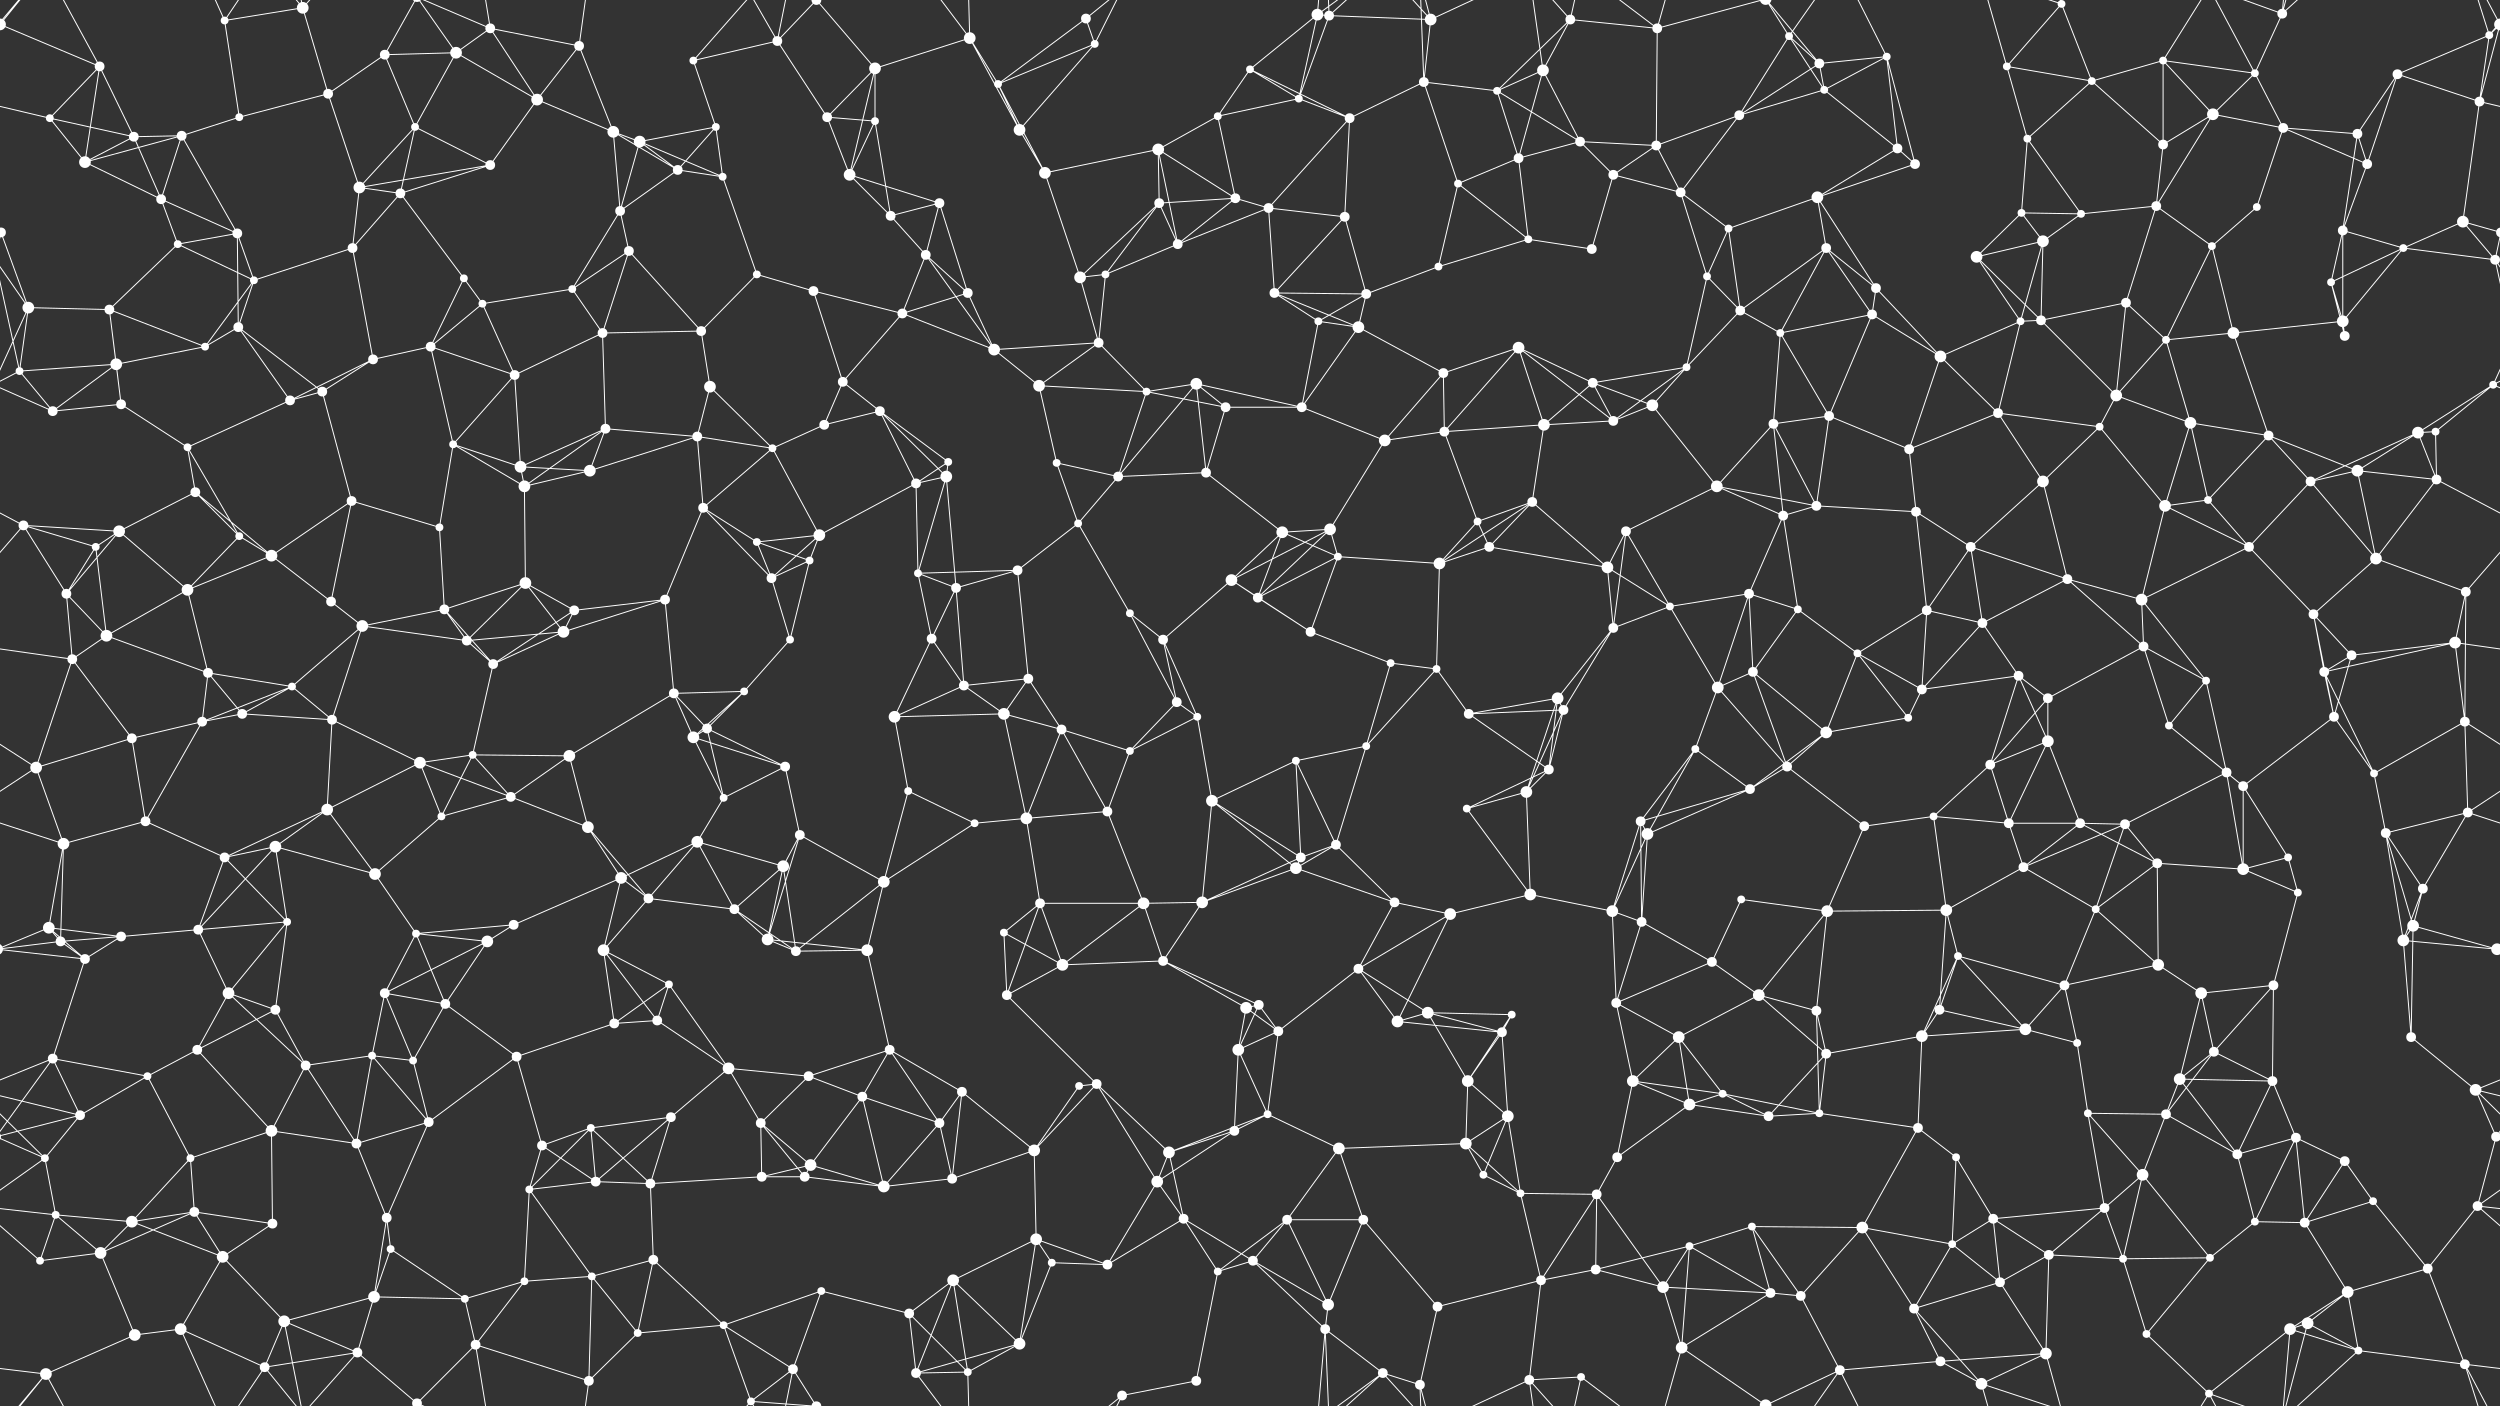 <svg xmlns="http://www.w3.org/2000/svg" width="2560" height="1440" fill="#fff"><rect width="100%" height="100%" fill="#333333" stroke="none"/><circle cx="0" cy="25" r="6"/><circle cx="2560" cy="25" r="6"/><circle cx="102" cy="68" r="5"/><circle cx="230" cy="21" r="4"/><circle cx="310" cy="8" r="6"/><circle cx="394" cy="56" r="5"/><circle cx="467" cy="54" r="6"/><circle cx="502" cy="29" r="5"/><circle cx="593" cy="47" r="5"/><circle cx="710" cy="62" r="4"/><circle cx="796" cy="42" r="5"/><circle cx="836" cy="0" r="5"/><circle cx="836" cy="1440" r="5"/><circle cx="896" cy="70" r="6"/><circle cx="993" cy="39" r="6"/><circle cx="1112" cy="19" r="5"/><circle cx="1121" cy="45" r="4"/><circle cx="1280" cy="71" r="4"/><circle cx="1349" cy="15" r="6"/><circle cx="1361" cy="16" r="5"/><circle cx="1465" cy="20" r="6"/><circle cx="1580" cy="72" r="6"/><circle cx="1608" cy="20" r="5"/><circle cx="1697" cy="29" r="5"/><circle cx="1832" cy="37" r="4"/><circle cx="1863" cy="65" r="5"/><circle cx="1932" cy="58" r="4"/><circle cx="2055" cy="68" r="4"/><circle cx="2111" cy="4" r="4"/><circle cx="2111" cy="1444" r="4"/><circle cx="2215" cy="62" r="4"/><circle cx="2309" cy="75" r="4"/><circle cx="2337" cy="14" r="5"/><circle cx="2455" cy="76" r="5"/><circle cx="2549" cy="36" r="4"/><circle cx="51" cy="121" r="4"/><circle cx="137" cy="140" r="5"/><circle cx="186" cy="139" r="5"/><circle cx="245" cy="120" r="4"/><circle cx="336" cy="96" r="5"/><circle cx="425" cy="130" r="4"/><circle cx="550" cy="102" r="6"/><circle cx="628" cy="135" r="6"/><circle cx="655" cy="145" r="6"/><circle cx="733" cy="130" r="4"/><circle cx="847" cy="120" r="5"/><circle cx="896" cy="124" r="4"/><circle cx="1022" cy="86" r="4"/><circle cx="1044" cy="133" r="6"/><circle cx="1186" cy="153" r="6"/><circle cx="1247" cy="119" r="4"/><circle cx="1330" cy="101" r="4"/><circle cx="1382" cy="121" r="5"/><circle cx="1458" cy="84" r="5"/><circle cx="1533" cy="93" r="4"/><circle cx="1618" cy="145" r="5"/><circle cx="1696" cy="149" r="5"/><circle cx="1781" cy="118" r="5"/><circle cx="1868" cy="92" r="4"/><circle cx="1943" cy="152" r="5"/><circle cx="2076" cy="142" r="4"/><circle cx="2142" cy="83" r="4"/><circle cx="2215" cy="148" r="5"/><circle cx="2266" cy="117" r="6"/><circle cx="2338" cy="131" r="5"/><circle cx="2414" cy="137" r="5"/><circle cx="2539" cy="104" r="5"/><circle cx="1" cy="238" r="5"/><circle cx="2561" cy="238" r="5"/><circle cx="87" cy="166" r="6"/><circle cx="165" cy="204" r="5"/><circle cx="243" cy="239" r="5"/><circle cx="368" cy="192" r="6"/><circle cx="410" cy="198" r="5"/><circle cx="502" cy="169" r="5"/><circle cx="635" cy="216" r="5"/><circle cx="694" cy="174" r="5"/><circle cx="740" cy="181" r="4"/><circle cx="870" cy="179" r="6"/><circle cx="912" cy="221" r="5"/><circle cx="962" cy="208" r="5"/><circle cx="1070" cy="177" r="6"/><circle cx="1187" cy="208" r="5"/><circle cx="1265" cy="203" r="5"/><circle cx="1299" cy="213" r="5"/><circle cx="1377" cy="222" r="5"/><circle cx="1493" cy="188" r="4"/><circle cx="1555" cy="162" r="5"/><circle cx="1652" cy="179" r="5"/><circle cx="1721" cy="197" r="5"/><circle cx="1770" cy="234" r="4"/><circle cx="1861" cy="202" r="6"/><circle cx="1961" cy="168" r="5"/><circle cx="2070" cy="218" r="4"/><circle cx="2131" cy="219" r="4"/><circle cx="2208" cy="211" r="5"/><circle cx="2311" cy="212" r="4"/><circle cx="2399" cy="236" r="5"/><circle cx="2424" cy="168" r="5"/><circle cx="2522" cy="227" r="6"/><circle cx="29" cy="315" r="6"/><circle cx="112" cy="317" r="5"/><circle cx="182" cy="250" r="4"/><circle cx="260" cy="287" r="4"/><circle cx="361" cy="254" r="5"/><circle cx="475" cy="285" r="4"/><circle cx="494" cy="311" r="4"/><circle cx="586" cy="296" r="4"/><circle cx="644" cy="257" r="5"/><circle cx="775" cy="281" r="4"/><circle cx="833" cy="298" r="5"/><circle cx="948" cy="261" r="5"/><circle cx="991" cy="300" r="5"/><circle cx="1106" cy="284" r="6"/><circle cx="1132" cy="281" r="4"/><circle cx="1206" cy="250" r="5"/><circle cx="1305" cy="300" r="5"/><circle cx="1399" cy="301" r="5"/><circle cx="1473" cy="273" r="4"/><circle cx="1565" cy="245" r="4"/><circle cx="1630" cy="255" r="5"/><circle cx="1748" cy="283" r="4"/><circle cx="1782" cy="318" r="5"/><circle cx="1870" cy="254" r="5"/><circle cx="1921" cy="295" r="5"/><circle cx="2024" cy="263" r="6"/><circle cx="2092" cy="247" r="6"/><circle cx="2177" cy="310" r="5"/><circle cx="2265" cy="252" r="4"/><circle cx="2387" cy="289" r="4"/><circle cx="2461" cy="254" r="4"/><circle cx="2555" cy="266" r="5"/><circle cx="-5" cy="266" r="5"/><circle cx="20" cy="380" r="4"/><circle cx="119" cy="373" r="6"/><circle cx="210" cy="355" r="4"/><circle cx="244" cy="335" r="5"/><circle cx="382" cy="368" r="5"/><circle cx="441" cy="355" r="5"/><circle cx="527" cy="384" r="5"/><circle cx="617" cy="341" r="5"/><circle cx="718" cy="339" r="5"/><circle cx="727" cy="396" r="6"/><circle cx="863" cy="391" r="5"/><circle cx="924" cy="321" r="5"/><circle cx="1018" cy="358" r="6"/><circle cx="1064" cy="395" r="6"/><circle cx="1125" cy="351" r="5"/><circle cx="1225" cy="393" r="6"/><circle cx="1350" cy="329" r="4"/><circle cx="1391" cy="335" r="6"/><circle cx="1478" cy="382" r="5"/><circle cx="1555" cy="356" r="6"/><circle cx="1631" cy="392" r="5"/><circle cx="1727" cy="376" r="4"/><circle cx="1823" cy="341" r="4"/><circle cx="1917" cy="322" r="5"/><circle cx="1987" cy="365" r="6"/><circle cx="2069" cy="329" r="4"/><circle cx="2090" cy="328" r="5"/><circle cx="2218" cy="348" r="4"/><circle cx="2287" cy="341" r="6"/><circle cx="2399" cy="329" r="6"/><circle cx="2401" cy="344" r="5"/><circle cx="2553" cy="394" r="4"/><circle cx="54" cy="421" r="5"/><circle cx="124" cy="414" r="5"/><circle cx="192" cy="458" r="4"/><circle cx="297" cy="410" r="5"/><circle cx="330" cy="401" r="5"/><circle cx="464" cy="455" r="4"/><circle cx="533" cy="478" r="6"/><circle cx="620" cy="439" r="5"/><circle cx="714" cy="447" r="5"/><circle cx="791" cy="459" r="4"/><circle cx="844" cy="435" r="5"/><circle cx="901" cy="421" r="5"/><circle cx="971" cy="473" r="4"/><circle cx="1082" cy="474" r="4"/><circle cx="1174" cy="401" r="4"/><circle cx="1255" cy="417" r="5"/><circle cx="1333" cy="417" r="5"/><circle cx="1418" cy="451" r="6"/><circle cx="1479" cy="442" r="5"/><circle cx="1581" cy="435" r="6"/><circle cx="1652" cy="431" r="5"/><circle cx="1692" cy="415" r="6"/><circle cx="1816" cy="434" r="5"/><circle cx="1873" cy="426" r="5"/><circle cx="1955" cy="460" r="5"/><circle cx="2046" cy="423" r="5"/><circle cx="2150" cy="437" r="4"/><circle cx="2167" cy="405" r="6"/><circle cx="2243" cy="433" r="6"/><circle cx="2323" cy="446" r="5"/><circle cx="2476" cy="443" r="6"/><circle cx="2494" cy="442" r="4"/><circle cx="24" cy="538" r="5"/><circle cx="122" cy="544" r="6"/><circle cx="200" cy="504" r="5"/><circle cx="245" cy="549" r="4"/><circle cx="360" cy="513" r="5"/><circle cx="450" cy="540" r="4"/><circle cx="537" cy="498" r="6"/><circle cx="604" cy="482" r="6"/><circle cx="720" cy="520" r="5"/><circle cx="775" cy="555" r="4"/><circle cx="839" cy="548" r="6"/><circle cx="938" cy="495" r="5"/><circle cx="969" cy="488" r="6"/><circle cx="1104" cy="536" r="4"/><circle cx="1145" cy="488" r="5"/><circle cx="1235" cy="484" r="5"/><circle cx="1313" cy="545" r="6"/><circle cx="1362" cy="542" r="6"/><circle cx="1513" cy="534" r="4"/><circle cx="1569" cy="514" r="5"/><circle cx="1665" cy="544" r="5"/><circle cx="1758" cy="498" r="6"/><circle cx="1826" cy="528" r="5"/><circle cx="1860" cy="518" r="5"/><circle cx="1962" cy="524" r="5"/><circle cx="2018" cy="560" r="5"/><circle cx="2092" cy="493" r="6"/><circle cx="2217" cy="518" r="6"/><circle cx="2261" cy="512" r="4"/><circle cx="2366" cy="493" r="5"/><circle cx="2414" cy="482" r="6"/><circle cx="2495" cy="491" r="5"/><circle cx="68" cy="608" r="5"/><circle cx="98" cy="560" r="4"/><circle cx="192" cy="604" r="6"/><circle cx="278" cy="569" r="6"/><circle cx="339" cy="616" r="5"/><circle cx="455" cy="624" r="5"/><circle cx="538" cy="597" r="6"/><circle cx="588" cy="625" r="5"/><circle cx="681" cy="614" r="5"/><circle cx="790" cy="592" r="5"/><circle cx="829" cy="574" r="4"/><circle cx="940" cy="587" r="4"/><circle cx="979" cy="602" r="5"/><circle cx="1042" cy="584" r="5"/><circle cx="1157" cy="628" r="4"/><circle cx="1261" cy="594" r="6"/><circle cx="1288" cy="612" r="5"/><circle cx="1370" cy="570" r="4"/><circle cx="1474" cy="577" r="6"/><circle cx="1525" cy="560" r="5"/><circle cx="1646" cy="581" r="6"/><circle cx="1710" cy="621" r="4"/><circle cx="1791" cy="608" r="5"/><circle cx="1841" cy="624" r="4"/><circle cx="1973" cy="625" r="5"/><circle cx="2030" cy="638" r="5"/><circle cx="2117" cy="593" r="5"/><circle cx="2193" cy="614" r="6"/><circle cx="2303" cy="560" r="5"/><circle cx="2369" cy="629" r="5"/><circle cx="2433" cy="572" r="6"/><circle cx="2525" cy="606" r="5"/><circle cx="74" cy="675" r="5"/><circle cx="109" cy="651" r="6"/><circle cx="213" cy="689" r="5"/><circle cx="299" cy="703" r="4"/><circle cx="371" cy="641" r="6"/><circle cx="478" cy="656" r="5"/><circle cx="505" cy="680" r="5"/><circle cx="577" cy="647" r="6"/><circle cx="690" cy="710" r="5"/><circle cx="762" cy="708" r="4"/><circle cx="809" cy="655" r="4"/><circle cx="954" cy="654" r="5"/><circle cx="987" cy="702" r="5"/><circle cx="1053" cy="695" r="5"/><circle cx="1191" cy="655" r="5"/><circle cx="1205" cy="719" r="5"/><circle cx="1342" cy="647" r="5"/><circle cx="1424" cy="679" r="4"/><circle cx="1471" cy="685" r="4"/><circle cx="1595" cy="715" r="6"/><circle cx="1652" cy="643" r="5"/><circle cx="1759" cy="704" r="6"/><circle cx="1795" cy="688" r="5"/><circle cx="1902" cy="669" r="4"/><circle cx="1968" cy="706" r="5"/><circle cx="2067" cy="692" r="5"/><circle cx="2097" cy="715" r="5"/><circle cx="2195" cy="662" r="5"/><circle cx="2259" cy="697" r="4"/><circle cx="2380" cy="688" r="5"/><circle cx="2408" cy="671" r="5"/><circle cx="2514" cy="658" r="6"/><circle cx="37" cy="786" r="6"/><circle cx="135" cy="756" r="5"/><circle cx="207" cy="739" r="5"/><circle cx="248" cy="731" r="5"/><circle cx="340" cy="737" r="5"/><circle cx="430" cy="781" r="6"/><circle cx="484" cy="773" r="4"/><circle cx="583" cy="774" r="6"/><circle cx="710" cy="755" r="6"/><circle cx="724" cy="746" r="5"/><circle cx="804" cy="785" r="5"/><circle cx="916" cy="734" r="6"/><circle cx="1028" cy="731" r="6"/><circle cx="1087" cy="747" r="5"/><circle cx="1157" cy="769" r="4"/><circle cx="1226" cy="734" r="4"/><circle cx="1327" cy="779" r="4"/><circle cx="1399" cy="764" r="4"/><circle cx="1504" cy="731" r="5"/><circle cx="1586" cy="788" r="5"/><circle cx="1601" cy="727" r="5"/><circle cx="1736" cy="767" r="4"/><circle cx="1830" cy="785" r="5"/><circle cx="1870" cy="750" r="6"/><circle cx="1954" cy="735" r="4"/><circle cx="2038" cy="783" r="5"/><circle cx="2097" cy="759" r="6"/><circle cx="2221" cy="743" r="4"/><circle cx="2280" cy="791" r="5"/><circle cx="2390" cy="734" r="5"/><circle cx="2431" cy="792" r="4"/><circle cx="2524" cy="739" r="5"/><circle cx="65" cy="864" r="6"/><circle cx="149" cy="841" r="5"/><circle cx="230" cy="878" r="5"/><circle cx="282" cy="867" r="6"/><circle cx="335" cy="829" r="6"/><circle cx="452" cy="836" r="4"/><circle cx="523" cy="816" r="5"/><circle cx="602" cy="847" r="6"/><circle cx="714" cy="862" r="6"/><circle cx="741" cy="817" r="4"/><circle cx="819" cy="855" r="5"/><circle cx="930" cy="810" r="4"/><circle cx="998" cy="843" r="4"/><circle cx="1051" cy="838" r="6"/><circle cx="1134" cy="831" r="5"/><circle cx="1241" cy="820" r="6"/><circle cx="1332" cy="878" r="5"/><circle cx="1368" cy="865" r="5"/><circle cx="1502" cy="828" r="4"/><circle cx="1563" cy="811" r="6"/><circle cx="1680" cy="841" r="5"/><circle cx="1687" cy="854" r="6"/><circle cx="1792" cy="808" r="5"/><circle cx="1909" cy="846" r="5"/><circle cx="1980" cy="836" r="4"/><circle cx="2057" cy="843" r="5"/><circle cx="2130" cy="843" r="5"/><circle cx="2176" cy="844" r="5"/><circle cx="2297" cy="805" r="5"/><circle cx="2343" cy="878" r="4"/><circle cx="2443" cy="853" r="5"/><circle cx="2527" cy="832" r="5"/><circle cx="50" cy="950" r="6"/><circle cx="124" cy="959" r="5"/><circle cx="203" cy="952" r="5"/><circle cx="294" cy="944" r="4"/><circle cx="384" cy="895" r="6"/><circle cx="426" cy="956" r="4"/><circle cx="526" cy="947" r="5"/><circle cx="636" cy="899" r="6"/><circle cx="664" cy="920" r="5"/><circle cx="752" cy="931" r="5"/><circle cx="802" cy="887" r="6"/><circle cx="905" cy="903" r="6"/><circle cx="1028" cy="955" r="4"/><circle cx="1065" cy="925" r="5"/><circle cx="1171" cy="925" r="6"/><circle cx="1231" cy="924" r="6"/><circle cx="1327" cy="889" r="6"/><circle cx="1428" cy="924" r="5"/><circle cx="1485" cy="936" r="6"/><circle cx="1567" cy="916" r="6"/><circle cx="1651" cy="933" r="6"/><circle cx="1681" cy="944" r="5"/><circle cx="1783" cy="921" r="4"/><circle cx="1871" cy="933" r="6"/><circle cx="1993" cy="932" r="6"/><circle cx="2072" cy="888" r="5"/><circle cx="2146" cy="931" r="4"/><circle cx="2209" cy="884" r="5"/><circle cx="2297" cy="890" r="6"/><circle cx="2353" cy="914" r="4"/><circle cx="2471" cy="948" r="6"/><circle cx="2481" cy="910" r="5"/><circle cx="62" cy="964" r="5"/><circle cx="87" cy="982" r="5"/><circle cx="234" cy="1017" r="6"/><circle cx="282" cy="1034" r="5"/><circle cx="394" cy="1017" r="5"/><circle cx="456" cy="1028" r="5"/><circle cx="499" cy="964" r="6"/><circle cx="618" cy="973" r="6"/><circle cx="685" cy="1008" r="4"/><circle cx="786" cy="962" r="6"/><circle cx="815" cy="974" r="5"/><circle cx="888" cy="973" r="6"/><circle cx="1031" cy="1019" r="5"/><circle cx="1088" cy="988" r="6"/><circle cx="1191" cy="984" r="5"/><circle cx="1276" cy="1032" r="6"/><circle cx="1289" cy="1029" r="5"/><circle cx="1391" cy="992" r="5"/><circle cx="1462" cy="1037" r="6"/><circle cx="1548" cy="1039" r="4"/><circle cx="1655" cy="1027" r="5"/><circle cx="1753" cy="985" r="5"/><circle cx="1801" cy="1019" r="6"/><circle cx="1860" cy="1035" r="5"/><circle cx="1986" cy="1034" r="5"/><circle cx="2005" cy="979" r="4"/><circle cx="2114" cy="1009" r="5"/><circle cx="2210" cy="988" r="6"/><circle cx="2254" cy="1017" r="6"/><circle cx="2328" cy="1009" r="5"/><circle cx="2461" cy="963" r="6"/><circle cx="2557" cy="972" r="6"/><circle cx="-3" cy="972" r="6"/><circle cx="54" cy="1084" r="5"/><circle cx="151" cy="1102" r="4"/><circle cx="202" cy="1075" r="5"/><circle cx="313" cy="1091" r="5"/><circle cx="381" cy="1081" r="4"/><circle cx="423" cy="1086" r="4"/><circle cx="529" cy="1082" r="5"/><circle cx="629" cy="1048" r="5"/><circle cx="673" cy="1045" r="5"/><circle cx="746" cy="1094" r="6"/><circle cx="828" cy="1102" r="5"/><circle cx="911" cy="1075" r="5"/><circle cx="985" cy="1118" r="5"/><circle cx="1105" cy="1112" r="4"/><circle cx="1123" cy="1110" r="5"/><circle cx="1268" cy="1075" r="6"/><circle cx="1309" cy="1056" r="5"/><circle cx="1431" cy="1046" r="6"/><circle cx="1503" cy="1107" r="6"/><circle cx="1538" cy="1057" r="5"/><circle cx="1672" cy="1107" r="6"/><circle cx="1719" cy="1062" r="6"/><circle cx="1764" cy="1120" r="4"/><circle cx="1870" cy="1079" r="5"/><circle cx="1968" cy="1061" r="6"/><circle cx="2074" cy="1054" r="6"/><circle cx="2127" cy="1068" r="4"/><circle cx="2232" cy="1105" r="6"/><circle cx="2267" cy="1077" r="5"/><circle cx="2327" cy="1107" r="5"/><circle cx="2469" cy="1062" r="5"/><circle cx="2535" cy="1116" r="6"/><circle cx="46" cy="1186" r="4"/><circle cx="82" cy="1142" r="5"/><circle cx="195" cy="1186" r="4"/><circle cx="278" cy="1158" r="6"/><circle cx="365" cy="1171" r="5"/><circle cx="439" cy="1149" r="5"/><circle cx="555" cy="1173" r="5"/><circle cx="605" cy="1155" r="4"/><circle cx="687" cy="1144" r="5"/><circle cx="779" cy="1150" r="5"/><circle cx="830" cy="1193" r="6"/><circle cx="883" cy="1123" r="5"/><circle cx="962" cy="1150" r="5"/><circle cx="1059" cy="1178" r="6"/><circle cx="1197" cy="1180" r="6"/><circle cx="1264" cy="1158" r="5"/><circle cx="1298" cy="1141" r="4"/><circle cx="1371" cy="1176" r="6"/><circle cx="1501" cy="1171" r="6"/><circle cx="1544" cy="1143" r="6"/><circle cx="1656" cy="1185" r="5"/><circle cx="1730" cy="1131" r="6"/><circle cx="1811" cy="1143" r="5"/><circle cx="1863" cy="1140" r="4"/><circle cx="1964" cy="1155" r="5"/><circle cx="2003" cy="1185" r="4"/><circle cx="2138" cy="1140" r="4"/><circle cx="2218" cy="1141" r="5"/><circle cx="2291" cy="1182" r="5"/><circle cx="2351" cy="1165" r="5"/><circle cx="2401" cy="1189" r="5"/><circle cx="2556" cy="1164" r="5"/><circle cx="-4" cy="1164" r="5"/><circle cx="57" cy="1244" r="4"/><circle cx="135" cy="1251" r="6"/><circle cx="199" cy="1241" r="5"/><circle cx="279" cy="1253" r="5"/><circle cx="396" cy="1247" r="5"/><circle cx="400" cy="1279" r="4"/><circle cx="542" cy="1218" r="4"/><circle cx="610" cy="1210" r="5"/><circle cx="666" cy="1212" r="5"/><circle cx="780" cy="1205" r="5"/><circle cx="824" cy="1205" r="5"/><circle cx="905" cy="1215" r="6"/><circle cx="975" cy="1207" r="5"/><circle cx="1061" cy="1269" r="6"/><circle cx="1185" cy="1210" r="6"/><circle cx="1212" cy="1248" r="5"/><circle cx="1318" cy="1249" r="5"/><circle cx="1396" cy="1249" r="5"/><circle cx="1519" cy="1203" r="4"/><circle cx="1557" cy="1222" r="4"/><circle cx="1635" cy="1223" r="5"/><circle cx="1730" cy="1276" r="4"/><circle cx="1794" cy="1256" r="4"/><circle cx="1907" cy="1257" r="6"/><circle cx="1999" cy="1274" r="4"/><circle cx="2041" cy="1248" r="5"/><circle cx="2155" cy="1237" r="5"/><circle cx="2194" cy="1203" r="6"/><circle cx="2309" cy="1251" r="4"/><circle cx="2360" cy="1252" r="5"/><circle cx="2430" cy="1230" r="4"/><circle cx="2537" cy="1235" r="5"/><circle cx="41" cy="1291" r="4"/><circle cx="103" cy="1283" r="6"/><circle cx="228" cy="1287" r="6"/><circle cx="291" cy="1353" r="6"/><circle cx="383" cy="1328" r="6"/><circle cx="476" cy="1330" r="4"/><circle cx="537" cy="1312" r="4"/><circle cx="606" cy="1307" r="4"/><circle cx="669" cy="1290" r="5"/><circle cx="741" cy="1357" r="4"/><circle cx="841" cy="1322" r="4"/><circle cx="931" cy="1345" r="5"/><circle cx="976" cy="1311" r="6"/><circle cx="1077" cy="1293" r="4"/><circle cx="1134" cy="1295" r="5"/><circle cx="1247" cy="1302" r="4"/><circle cx="1283" cy="1291" r="5"/><circle cx="1360" cy="1336" r="6"/><circle cx="1472" cy="1338" r="5"/><circle cx="1578" cy="1311" r="5"/><circle cx="1634" cy="1300" r="5"/><circle cx="1703" cy="1318" r="6"/><circle cx="1813" cy="1324" r="5"/><circle cx="1844" cy="1327" r="5"/><circle cx="1960" cy="1340" r="5"/><circle cx="2048" cy="1313" r="5"/><circle cx="2098" cy="1285" r="5"/><circle cx="2174" cy="1289" r="4"/><circle cx="2263" cy="1288" r="4"/><circle cx="2363" cy="1355" r="6"/><circle cx="2404" cy="1323" r="6"/><circle cx="2486" cy="1299" r="5"/><circle cx="47" cy="1407" r="6"/><circle cx="138" cy="1367" r="6"/><circle cx="185" cy="1361" r="6"/><circle cx="271" cy="1400" r="5"/><circle cx="366" cy="1385" r="5"/><circle cx="427" cy="1437" r="5"/><circle cx="427" cy="-3" r="5"/><circle cx="487" cy="1377" r="5"/><circle cx="603" cy="1414" r="5"/><circle cx="653" cy="1365" r="4"/><circle cx="769" cy="1435" r="4"/><circle cx="812" cy="1402" r="5"/><circle cx="938" cy="1406" r="5"/><circle cx="991" cy="1405" r="4"/><circle cx="1044" cy="1376" r="6"/><circle cx="1149" cy="1429" r="5"/><circle cx="1225" cy="1414" r="5"/><circle cx="1357" cy="1361" r="5"/><circle cx="1416" cy="1406" r="5"/><circle cx="1454" cy="1418" r="5"/><circle cx="1566" cy="1413" r="5"/><circle cx="1619" cy="1410" r="4"/><circle cx="1722" cy="1380" r="6"/><circle cx="1808" cy="1439" r="6"/><circle cx="1808" cy="-1" r="6"/><circle cx="1884" cy="1403" r="5"/><circle cx="1987" cy="1394" r="5"/><circle cx="2029" cy="1417" r="6"/><circle cx="2095" cy="1386" r="6"/><circle cx="2198" cy="1366" r="4"/><circle cx="2262" cy="1427" r="4"/><circle cx="2345" cy="1361" r="6"/><circle cx="2415" cy="1383" r="4"/><circle cx="2524" cy="1397" r="5"/><path stroke="#fff" d="M0 25L102 68M0 25L-11 36M0 25L-21 104M0 25L47 -33M0 25L-36 -43M2560 25L2549 36M2560 25L2539 104M2560 25L2524 -43M0 1465L47 1407M0 1465L-36 1397M2560 1465L2524 1397M102 68L51 121M102 68L137 140M102 68L87 166M102 68L47 -33M102 1508L47 1407M230 21L310 8M230 21L245 120M230 21L185 -79M230 21L271 -40M230 1461L185 1361M230 1461L271 1400M310 8L336 96M310 8L291 -87M310 8L271 -40M310 8L366 -55M310 1448L291 1353M310 1448L271 1400M310 1448L366 1385M394 56L467 54M394 56L336 96M394 56L425 130M394 56L427 -3M394 1496L427 1437M467 54L502 29M467 54L425 130M467 54L550 102M467 54L427 -3M467 1494L427 1437M502 29L593 47M502 29L550 102M502 29L427 -3M502 29L487 -63M502 1469L427 1437M502 1469L487 1377M593 47L550 102M593 47L628 135M593 47L603 -26M593 1487L603 1414M710 62L796 42M710 62L733 130M710 62L769 -5M710 1502L769 1435M796 42L836 0M796 42L847 120M796 42L769 -5M796 42L812 -38M796 1482L769 1435M796 1482L812 1402M836 0L896 70M836 0L769 -5M836 0L812 -38M836 1440L769 1435M836 1440L812 1402M896 70L993 39M896 70L847 120M896 70L896 124M896 70L870 179M993 39L1022 86M993 39L1044 133M993 39L938 -34M993 39L991 -35M993 1479L938 1406M993 1479L991 1405M1112 19L1121 45M1112 19L1022 86M1112 19L1149 -11M1112 1459L1149 1429M1121 45L1022 86M1121 45L1044 133M1121 45L1149 -11M1121 1485L1149 1429M1280 71L1349 15M1280 71L1247 119M1280 71L1330 101M1280 71L1382 121M1349 15L1361 16M1349 15L1330 101M1349 15L1357 -79M1349 15L1416 -34M1349 1455L1357 1361M1349 1455L1416 1406M1361 16L1465 20M1361 16L1330 101M1361 16L1357 -79M1361 16L1416 -34M1361 1456L1357 1361M1361 1456L1416 1406M1465 20L1458 84M1465 20L1416 -34M1465 20L1454 -22M1465 20L1566 -27M1465 1460L1416 1406M1465 1460L1454 1418M1465 1460L1566 1413M1580 72L1608 20M1580 72L1533 93M1580 72L1618 145M1580 72L1555 162M1580 72L1566 -27M1580 1512L1566 1413M1608 20L1697 29M1608 20L1533 93M1608 20L1566 -27M1608 20L1619 -30M1608 1460L1566 1413M1608 1460L1619 1410M1697 29L1696 149M1697 29L1619 -30M1697 29L1722 -60M1697 29L1808 -1M1697 1469L1619 1410M1697 1469L1722 1380M1697 1469L1808 1439M1832 37L1863 65M1832 37L1781 118M1832 37L1868 92M1832 37L1808 -1M1832 37L1884 -37M1832 1477L1808 1439M1832 1477L1884 1403M1863 65L1932 58M1863 65L1781 118M1863 65L1868 92M1863 65L1808 -1M1863 1505L1808 1439M1932 58L1868 92M1932 58L1943 152M1932 58L1961 168M1932 58L1884 -37M1932 1498L1884 1403M2055 68L2111 4M2055 68L2076 142M2055 68L2142 83M2055 68L2029 -23M2055 1508L2029 1417M2111 4L2142 83M2111 4L2029 -23M2111 4L2095 -54M2111 1444L2029 1417M2111 1444L2095 1386M2215 62L2309 75M2215 62L2142 83M2215 62L2215 148M2215 62L2266 117M2215 62L2262 -13M2215 1502L2262 1427M2309 75L2337 14M2309 75L2266 117M2309 75L2338 131M2309 75L2262 -13M2309 1515L2262 1427M2337 14L2363 -85M2337 14L2262 -13M2337 14L2345 -79M2337 14L2415 -57M2337 1454L2363 1355M2337 1454L2262 1427M2337 1454L2345 1361M2337 1454L2415 1383M2455 76L2549 36M2455 76L2414 137M2455 76L2539 104M2455 76L2424 168M2549 36L2539 104M2549 36L2607 -33M2549 36L2524 -43M-11 36L47 -33M-11 1476L47 1407M2549 1476L2607 1407M2549 1476L2524 1397M51 121L137 140M51 121L-21 104M51 121L87 166M2611 121L2539 104M137 140L186 139M137 140L87 166M137 140L165 204M186 139L245 120M186 139L87 166M186 139L165 204M186 139L243 239M245 120L336 96M336 96L368 192M425 130L368 192M425 130L410 198M425 130L502 169M550 102L628 135M550 102L502 169M628 135L655 145M628 135L635 216M628 135L694 174M655 145L733 130M655 145L635 216M655 145L694 174M655 145L740 181M733 130L694 174M733 130L740 181M847 120L896 124M847 120L870 179M896 124L870 179M896 124L912 221M1022 86L1044 133M1022 86L1070 177M1044 133L1070 177M1186 153L1247 119M1186 153L1070 177M1186 153L1187 208M1186 153L1265 203M1186 153L1206 250M1247 119L1330 101M1247 119L1265 203M1330 101L1382 121M1382 121L1458 84M1382 121L1299 213M1382 121L1377 222M1458 84L1533 93M1458 84L1493 188M1458 84L1454 -22M1458 1524L1454 1418M1533 93L1618 145M1533 93L1555 162M1618 145L1696 149M1618 145L1555 162M1618 145L1652 179M1696 149L1781 118M1696 149L1652 179M1696 149L1721 197M1781 118L1868 92M1781 118L1721 197M1868 92L1943 152M1943 152L1861 202M1943 152L1961 168M2076 142L2142 83M2076 142L2070 218M2076 142L2131 219M2142 83L2215 148M2215 148L2266 117M2215 148L2208 211M2266 117L2338 131M2266 117L2208 211M2338 131L2414 137M2338 131L2311 212M2338 131L2424 168M2414 137L2399 236M2414 137L2424 168M2539 104L2522 227M1 238L-38 227M1 238L29 315M1 238L-5 266M2561 238L2522 227M2561 238L2555 266M87 166L165 204M165 204L243 239M165 204L182 250M243 239L182 250M243 239L260 287M243 239L244 335M368 192L410 198M368 192L502 169M368 192L361 254M410 198L502 169M410 198L361 254M410 198L475 285M635 216L694 174M635 216L586 296M635 216L644 257M694 174L740 181M740 181L775 281M870 179L912 221M870 179L962 208M912 221L962 208M912 221L948 261M962 208L948 261M962 208L991 300M1070 177L1106 284M1187 208L1265 203M1187 208L1106 284M1187 208L1132 281M1187 208L1206 250M1265 203L1299 213M1265 203L1206 250M1299 213L1377 222M1299 213L1206 250M1299 213L1305 300M1377 222L1305 300M1377 222L1399 301M1493 188L1555 162M1493 188L1473 273M1493 188L1565 245M1555 162L1565 245M1652 179L1721 197M1652 179L1630 255M1721 197L1770 234M1721 197L1748 283M1770 234L1861 202M1770 234L1748 283M1770 234L1782 318M1861 202L1961 168M1861 202L1870 254M1861 202L1921 295M2070 218L2131 219M2070 218L2024 263M2070 218L2092 247M2131 219L2208 211M2131 219L2092 247M2208 211L2177 310M2208 211L2265 252M2311 212L2265 252M2399 236L2424 168M2399 236L2387 289M2399 236L2461 254M2399 236L2399 329M2522 227L2461 254M2522 227L2555 266M29 315L112 317M29 315L-5 266M29 315L20 380M29 315L-7 394M2589 315L2555 266M2589 315L2553 394M112 317L182 250M112 317L119 373M112 317L210 355M112 317L124 414M182 250L260 287M260 287L361 254M260 287L210 355M260 287L244 335M361 254L382 368M475 285L494 311M475 285L441 355M494 311L586 296M494 311L441 355M494 311L527 384M586 296L644 257M586 296L617 341M644 257L617 341M644 257L718 339M775 281L833 298M775 281L718 339M833 298L863 391M833 298L924 321M948 261L991 300M948 261L924 321M948 261L1018 358M991 300L924 321M991 300L1018 358M1106 284L1132 281M1106 284L1125 351M1132 281L1206 250M1132 281L1125 351M1305 300L1399 301M1305 300L1350 329M1305 300L1391 335M1399 301L1473 273M1399 301L1350 329M1399 301L1391 335M1473 273L1565 245M1565 245L1630 255M1748 283L1782 318M1748 283L1727 376M1782 318L1870 254M1782 318L1727 376M1782 318L1823 341M1870 254L1921 295M1870 254L1823 341M1870 254L1917 322M1921 295L1917 322M1921 295L1987 365M2024 263L2092 247M2024 263L2069 329M2024 263L2090 328M2092 247L2069 329M2092 247L2090 328M2177 310L2090 328M2177 310L2218 348M2177 310L2167 405M2265 252L2218 348M2265 252L2287 341M2387 289L2461 254M2387 289L2399 329M2387 289L2401 344M2461 254L2555 266M2461 254L2399 329M2555 266L2580 380M-5 266L20 380M20 380L119 373M20 380L-7 394M20 380L54 421M2580 380L2553 394M119 373L210 355M119 373L54 421M119 373L124 414M210 355L244 335M244 335L297 410M244 335L330 401M382 368L441 355M382 368L297 410M382 368L330 401M441 355L527 384M441 355L464 455M527 384L617 341M527 384L464 455M527 384L533 478M617 341L718 339M617 341L620 439M718 339L727 396M727 396L714 447M727 396L791 459M863 391L924 321M863 391L844 435M863 391L901 421M924 321L1018 358M1018 358L1064 395M1018 358L1125 351M1064 395L1125 351M1064 395L1082 474M1064 395L1174 401M1125 351L1174 401M1225 393L1174 401M1225 393L1255 417M1225 393L1333 417M1225 393L1145 488M1225 393L1235 484M1350 329L1391 335M1350 329L1333 417M1391 335L1478 382M1391 335L1333 417M1478 382L1555 356M1478 382L1418 451M1478 382L1479 442M1555 356L1631 392M1555 356L1479 442M1555 356L1581 435M1555 356L1652 431M1631 392L1727 376M1631 392L1581 435M1631 392L1652 431M1631 392L1692 415M1727 376L1652 431M1727 376L1692 415M1823 341L1917 322M1823 341L1816 434M1823 341L1873 426M1917 322L1987 365M1917 322L1873 426M1987 365L2069 329M1987 365L1955 460M1987 365L2046 423M2069 329L2090 328M2069 329L2046 423M2090 328L2167 405M2218 348L2287 341M2218 348L2167 405M2218 348L2243 433M2287 341L2399 329M2287 341L2323 446M2399 329L2401 344M2553 394L2614 421M2553 394L2476 443M2553 394L2494 442M-7 394L54 421M54 421L124 414M124 414L192 458M192 458L297 410M192 458L200 504M192 458L245 549M297 410L330 401M330 401L360 513M464 455L533 478M464 455L450 540M464 455L537 498M533 478L620 439M533 478L537 498M533 478L604 482M620 439L714 447M620 439L537 498M620 439L604 482M714 447L791 459M714 447L604 482M714 447L720 520M791 459L844 435M791 459L720 520M791 459L839 548M844 435L901 421M901 421L971 473M901 421L938 495M901 421L969 488M971 473L938 495M971 473L969 488M1082 474L1104 536M1082 474L1145 488M1174 401L1255 417M1174 401L1145 488M1255 417L1333 417M1255 417L1235 484M1333 417L1418 451M1418 451L1479 442M1418 451L1362 542M1479 442L1581 435M1479 442L1513 534M1581 435L1652 431M1581 435L1569 514M1652 431L1692 415M1692 415L1758 498M1816 434L1873 426M1816 434L1758 498M1816 434L1826 528M1816 434L1860 518M1873 426L1955 460M1873 426L1860 518M1955 460L2046 423M1955 460L1962 524M2046 423L2150 437M2046 423L2092 493M2150 437L2167 405M2150 437L2092 493M2150 437L2217 518M2167 405L2243 433M2243 433L2323 446M2243 433L2217 518M2243 433L2261 512M2323 446L2261 512M2323 446L2366 493M2323 446L2414 482M2476 443L2494 442M2476 443L2366 493M2476 443L2414 482M2476 443L2495 491M2494 442L2495 491M24 538L122 544M24 538L-65 491M24 538L68 608M24 538L98 560M24 538L-35 606M2584 538L2495 491M2584 538L2525 606M122 544L200 504M122 544L68 608M122 544L98 560M122 544L192 604M200 504L245 549M200 504L278 569M245 549L192 604M245 549L278 569M360 513L450 540M360 513L278 569M360 513L339 616M450 540L455 624M537 498L604 482M537 498L538 597M720 520L775 555M720 520L681 614M720 520L790 592M775 555L839 548M775 555L790 592M775 555L829 574M839 548L938 495M839 548L790 592M839 548L829 574M938 495L969 488M938 495L940 587M969 488L940 587M969 488L979 602M1104 536L1145 488M1104 536L1042 584M1104 536L1157 628M1145 488L1235 484M1235 484L1313 545M1313 545L1362 542M1313 545L1261 594M1313 545L1288 612M1313 545L1370 570M1362 542L1261 594M1362 542L1288 612M1362 542L1370 570M1513 534L1569 514M1513 534L1474 577M1513 534L1525 560M1569 514L1474 577M1569 514L1525 560M1569 514L1646 581M1665 544L1758 498M1665 544L1646 581M1665 544L1710 621M1665 544L1652 643M1758 498L1826 528M1758 498L1860 518M1826 528L1860 518M1826 528L1791 608M1826 528L1841 624M1860 518L1962 524M1962 524L2018 560M1962 524L1973 625M2018 560L2092 493M2018 560L1973 625M2018 560L2030 638M2018 560L2117 593M2092 493L2117 593M2217 518L2261 512M2217 518L2193 614M2217 518L2303 560M2261 512L2303 560M2366 493L2414 482M2366 493L2303 560M2366 493L2433 572M2414 482L2495 491M2414 482L2433 572M2495 491L2433 572M68 608L98 560M68 608L74 675M68 608L109 651M98 560L109 651M192 604L278 569M192 604L109 651M192 604L213 689M278 569L339 616M339 616L371 641M455 624L538 597M455 624L371 641M455 624L478 656M455 624L505 680M538 597L588 625M538 597L478 656M538 597L577 647M588 625L681 614M588 625L505 680M588 625L577 647M681 614L577 647M681 614L690 710M790 592L829 574M790 592L809 655M829 574L809 655M940 587L979 602M940 587L1042 584M940 587L954 654M979 602L1042 584M979 602L954 654M979 602L987 702M1042 584L1053 695M1157 628L1191 655M1157 628L1205 719M1261 594L1288 612M1261 594L1191 655M1261 594L1342 647M1288 612L1370 570M1288 612L1342 647M1370 570L1474 577M1370 570L1342 647M1474 577L1525 560M1474 577L1471 685M1525 560L1646 581M1646 581L1710 621M1646 581L1652 643M1710 621L1791 608M1710 621L1652 643M1710 621L1759 704M1791 608L1841 624M1791 608L1759 704M1791 608L1795 688M1841 624L1795 688M1841 624L1902 669M1973 625L2030 638M1973 625L1902 669M1973 625L1968 706M2030 638L2117 593M2030 638L1968 706M2030 638L2067 692M2117 593L2193 614M2117 593L2195 662M2193 614L2303 560M2193 614L2195 662M2193 614L2259 697M2303 560L2369 629M2369 629L2433 572M2369 629L2380 688M2369 629L2408 671M2369 629L2390 734M2433 572L2525 606M2525 606L2514 658M2525 606L2524 739M74 675L109 651M74 675L-46 658M74 675L37 786M74 675L135 756M2634 675L2514 658M109 651L213 689M213 689L299 703M213 689L207 739M213 689L248 731M299 703L371 641M299 703L207 739M299 703L248 731M299 703L340 737M371 641L478 656M371 641L340 737M478 656L505 680M478 656L577 647M505 680L577 647M505 680L484 773M690 710L762 708M690 710L583 774M690 710L710 755M690 710L724 746M762 708L809 655M762 708L710 755M762 708L724 746M954 654L987 702M954 654L916 734M987 702L1053 695M987 702L916 734M987 702L1028 731M1053 695L1028 731M1053 695L1087 747M1191 655L1205 719M1191 655L1226 734M1205 719L1157 769M1205 719L1226 734M1342 647L1424 679M1424 679L1471 685M1424 679L1399 764M1471 685L1399 764M1471 685L1504 731M1595 715L1652 643M1595 715L1504 731M1595 715L1586 788M1595 715L1601 727M1595 715L1563 811M1652 643L1601 727M1759 704L1795 688M1759 704L1736 767M1759 704L1830 785M1795 688L1830 785M1795 688L1870 750M1902 669L1968 706M1902 669L1870 750M1902 669L1954 735M1968 706L2067 692M1968 706L1954 735M2067 692L2097 715M2067 692L2038 783M2067 692L2097 759M2097 715L2195 662M2097 715L2038 783M2097 715L2097 759M2195 662L2259 697M2195 662L2221 743M2259 697L2221 743M2259 697L2280 791M2380 688L2408 671M2380 688L2514 658M2380 688L2390 734M2380 688L2431 792M2408 671L2514 658M2408 671L2390 734M2514 658L2524 739M37 786L135 756M37 786L-36 739M37 786L65 864M37 786L-33 832M2597 786L2524 739M2597 786L2527 832M135 756L207 739M135 756L149 841M207 739L248 731M207 739L149 841M248 731L340 737M340 737L430 781M340 737L335 829M430 781L484 773M430 781L335 829M430 781L452 836M430 781L523 816M484 773L583 774M484 773L452 836M484 773L523 816M583 774L523 816M583 774L602 847M710 755L724 746M710 755L804 785M710 755L741 817M724 746L804 785M724 746L741 817M804 785L741 817M804 785L819 855M916 734L1028 731M916 734L930 810M1028 731L1087 747M1028 731L1051 838M1087 747L1157 769M1087 747L1051 838M1087 747L1134 831M1157 769L1226 734M1157 769L1134 831M1226 734L1241 820M1327 779L1399 764M1327 779L1241 820M1327 779L1332 878M1327 779L1368 865M1399 764L1368 865M1504 731L1586 788M1504 731L1601 727M1586 788L1601 727M1586 788L1502 828M1586 788L1563 811M1601 727L1563 811M1736 767L1680 841M1736 767L1687 854M1736 767L1792 808M1830 785L1870 750M1830 785L1792 808M1830 785L1909 846M1870 750L1954 735M1870 750L1792 808M2038 783L2097 759M2038 783L1980 836M2038 783L2057 843M2097 759L2057 843M2097 759L2130 843M2221 743L2280 791M2221 743L2297 805M2280 791L2176 844M2280 791L2297 805M2280 791L2297 890M2390 734L2431 792M2390 734L2297 805M2431 792L2524 739M2431 792L2443 853M2524 739L2527 832M65 864L149 841M65 864L-33 832M65 864L50 950M65 864L62 964M2625 864L2527 832M149 841L230 878M230 878L282 867M230 878L335 829M230 878L203 952M230 878L294 944M282 867L335 829M282 867L203 952M282 867L294 944M282 867L384 895M335 829L384 895M452 836L523 816M452 836L384 895M523 816L602 847M602 847L636 899M602 847L664 920M714 862L741 817M714 862L636 899M714 862L664 920M714 862L752 931M714 862L802 887M819 855L802 887M819 855L905 903M819 855L786 962M930 810L998 843M930 810L905 903M998 843L1051 838M998 843L905 903M1051 838L1134 831M1051 838L1065 925M1134 831L1171 925M1241 820L1332 878M1241 820L1231 924M1241 820L1327 889M1332 878L1368 865M1332 878L1231 924M1332 878L1327 889M1368 865L1327 889M1368 865L1428 924M1502 828L1563 811M1502 828L1567 916M1563 811L1567 916M1680 841L1687 854M1680 841L1792 808M1680 841L1651 933M1680 841L1681 944M1687 854L1792 808M1687 854L1651 933M1687 854L1681 944M1909 846L1980 836M1909 846L1871 933M1980 836L2057 843M1980 836L1993 932M2057 843L2130 843M2057 843L2072 888M2130 843L2176 844M2130 843L2072 888M2130 843L2209 884M2176 844L2072 888M2176 844L2146 931M2176 844L2209 884M2297 805L2343 878M2297 805L2297 890M2343 878L2297 890M2343 878L2353 914M2443 853L2527 832M2443 853L2471 948M2443 853L2481 910M2443 853L2461 963M2527 832L2481 910M50 950L124 959M50 950L62 964M50 950L87 982M50 950L-3 972M2610 950L2557 972M124 959L203 952M124 959L62 964M124 959L87 982M203 952L294 944M203 952L234 1017M294 944L234 1017M294 944L282 1034M384 895L426 956M426 956L526 947M426 956L394 1017M426 956L456 1028M426 956L499 964M526 947L636 899M526 947L499 964M636 899L664 920M636 899L618 973M664 920L752 931M664 920L618 973M752 931L802 887M752 931L786 962M752 931L815 974M802 887L786 962M802 887L815 974M905 903L815 974M905 903L888 973M1028 955L1065 925M1028 955L1031 1019M1028 955L1088 988M1065 925L1171 925M1065 925L1031 1019M1065 925L1088 988M1171 925L1231 924M1171 925L1088 988M1171 925L1191 984M1231 924L1327 889M1231 924L1191 984M1327 889L1428 924M1428 924L1485 936M1428 924L1391 992M1485 936L1567 916M1485 936L1391 992M1485 936L1431 1046M1567 916L1651 933M1651 933L1681 944M1651 933L1655 1027M1681 944L1655 1027M1681 944L1753 985M1783 921L1871 933M1783 921L1753 985M1871 933L1993 932M1871 933L1801 1019M1871 933L1860 1035M1993 932L2072 888M1993 932L1986 1034M1993 932L2005 979M2072 888L2146 931M2146 931L2209 884M2146 931L2114 1009M2146 931L2210 988M2209 884L2297 890M2209 884L2210 988M2297 890L2353 914M2353 914L2328 1009M2471 948L2481 910M2471 948L2461 963M2471 948L2557 972M2471 948L2469 1062M2481 910L2461 963M62 964L87 982M62 964L-3 972M2622 964L2557 972M87 982L-3 972M87 982L54 1084M2647 982L2557 972M234 1017L282 1034M234 1017L202 1075M234 1017L313 1091M282 1034L202 1075M282 1034L313 1091M394 1017L456 1028M394 1017L499 964M394 1017L381 1081M394 1017L423 1086M456 1028L499 964M456 1028L423 1086M456 1028L529 1082M618 973L685 1008M618 973L629 1048M618 973L673 1045M685 1008L629 1048M685 1008L673 1045M685 1008L746 1094M786 962L815 974M786 962L888 973M815 974L888 973M888 973L911 1075M1031 1019L1088 988M1031 1019L1123 1110M1088 988L1191 984M1191 984L1276 1032M1191 984L1289 1029M1276 1032L1289 1029M1276 1032L1268 1075M1276 1032L1309 1056M1289 1029L1268 1075M1289 1029L1309 1056M1391 992L1462 1037M1391 992L1309 1056M1391 992L1431 1046M1462 1037L1548 1039M1462 1037L1431 1046M1462 1037L1503 1107M1462 1037L1538 1057M1548 1039L1503 1107M1548 1039L1538 1057M1655 1027L1753 985M1655 1027L1672 1107M1655 1027L1719 1062M1753 985L1801 1019M1801 1019L1860 1035M1801 1019L1719 1062M1801 1019L1870 1079M1860 1035L1870 1079M1860 1035L1863 1140M1986 1034L2005 979M1986 1034L1968 1061M1986 1034L2074 1054M2005 979L2114 1009M2005 979L1968 1061M2005 979L2074 1054M2114 1009L2210 988M2114 1009L2074 1054M2114 1009L2127 1068M2210 988L2254 1017M2254 1017L2328 1009M2254 1017L2232 1105M2254 1017L2267 1077M2328 1009L2267 1077M2328 1009L2327 1107M2461 963L2557 972M2461 963L2469 1062M54 1084L151 1102M54 1084L-25 1116M54 1084L82 1142M54 1084L-4 1164M2614 1084L2535 1116M2614 1084L2556 1164M151 1102L202 1075M151 1102L82 1142M151 1102L195 1186M202 1075L278 1158M313 1091L381 1081M313 1091L278 1158M313 1091L365 1171M381 1081L423 1086M381 1081L365 1171M381 1081L439 1149M423 1086L439 1149M529 1082L629 1048M529 1082L439 1149M529 1082L555 1173M629 1048L673 1045M673 1045L746 1094M746 1094L828 1102M746 1094L687 1144M746 1094L779 1150M828 1102L911 1075M828 1102L779 1150M828 1102L883 1123M911 1075L985 1118M911 1075L883 1123M911 1075L962 1150M985 1118L962 1150M985 1118L1059 1178M985 1118L975 1207M1105 1112L1123 1110M1105 1112L1059 1178M1123 1110L1059 1178M1123 1110L1197 1180M1123 1110L1185 1210M1268 1075L1309 1056M1268 1075L1264 1158M1268 1075L1298 1141M1309 1056L1298 1141M1431 1046L1538 1057M1503 1107L1538 1057M1503 1107L1501 1171M1503 1107L1544 1143M1538 1057L1544 1143M1672 1107L1719 1062M1672 1107L1764 1120M1672 1107L1656 1185M1672 1107L1730 1131M1719 1062L1764 1120M1719 1062L1730 1131M1764 1120L1730 1131M1764 1120L1811 1143M1764 1120L1863 1140M1870 1079L1968 1061M1870 1079L1811 1143M1870 1079L1863 1140M1968 1061L2074 1054M1968 1061L1964 1155M2074 1054L2127 1068M2127 1068L2138 1140M2232 1105L2267 1077M2232 1105L2327 1107M2232 1105L2218 1141M2232 1105L2291 1182M2267 1077L2327 1107M2267 1077L2218 1141M2327 1107L2291 1182M2327 1107L2351 1165M2469 1062L2535 1116M2535 1116L2606 1186M2535 1116L2642 1142M2535 1116L2556 1164M-25 1116L46 1186M-25 1116L82 1142M46 1186L82 1142M46 1186L-4 1164M46 1186L57 1244M46 1186L-23 1235M2606 1186L2556 1164M2606 1186L2537 1235M82 1142L-4 1164M2642 1142L2556 1164M195 1186L278 1158M195 1186L135 1251M195 1186L199 1241M278 1158L365 1171M278 1158L279 1253M365 1171L439 1149M365 1171L396 1247M439 1149L396 1247M555 1173L605 1155M555 1173L542 1218M555 1173L610 1210M605 1155L687 1144M605 1155L542 1218M605 1155L610 1210M605 1155L666 1212M687 1144L610 1210M687 1144L666 1212M779 1150L830 1193M779 1150L780 1205M779 1150L824 1205M830 1193L883 1123M830 1193L780 1205M830 1193L824 1205M830 1193L905 1215M883 1123L962 1150M883 1123L905 1215M962 1150L905 1215M962 1150L975 1207M1059 1178L975 1207M1059 1178L1061 1269M1197 1180L1264 1158M1197 1180L1298 1141M1197 1180L1185 1210M1197 1180L1212 1248M1264 1158L1298 1141M1264 1158L1185 1210M1298 1141L1371 1176M1371 1176L1501 1171M1371 1176L1318 1249M1371 1176L1396 1249M1501 1171L1544 1143M1501 1171L1519 1203M1501 1171L1557 1222M1544 1143L1519 1203M1544 1143L1557 1222M1656 1185L1730 1131M1656 1185L1635 1223M1730 1131L1811 1143M1811 1143L1863 1140M1863 1140L1964 1155M1964 1155L2003 1185M1964 1155L1907 1257M2003 1185L1999 1274M2003 1185L2041 1248M2138 1140L2218 1141M2138 1140L2155 1237M2138 1140L2194 1203M2218 1141L2291 1182M2218 1141L2194 1203M2291 1182L2351 1165M2291 1182L2309 1251M2351 1165L2401 1189M2351 1165L2309 1251M2351 1165L2360 1252M2401 1189L2360 1252M2401 1189L2430 1230M2556 1164L2537 1235M57 1244L135 1251M57 1244L-23 1235M57 1244L41 1291M57 1244L103 1283M2617 1244L2537 1235M135 1251L199 1241M135 1251L103 1283M135 1251L228 1287M199 1241L279 1253M199 1241L103 1283M199 1241L228 1287M279 1253L228 1287M396 1247L400 1279M396 1247L383 1328M400 1279L383 1328M400 1279L476 1330M542 1218L610 1210M542 1218L537 1312M542 1218L606 1307M610 1210L666 1212M666 1212L780 1205M666 1212L669 1290M780 1205L824 1205M824 1205L905 1215M905 1215L975 1207M1061 1269L976 1311M1061 1269L1077 1293M1061 1269L1134 1295M1061 1269L1044 1376M1185 1210L1212 1248M1185 1210L1134 1295M1212 1248L1134 1295M1212 1248L1247 1302M1212 1248L1283 1291M1318 1249L1396 1249M1318 1249L1247 1302M1318 1249L1283 1291M1318 1249L1360 1336M1396 1249L1360 1336M1396 1249L1472 1338M1519 1203L1557 1222M1557 1222L1635 1223M1557 1222L1578 1311M1635 1223L1578 1311M1635 1223L1634 1300M1635 1223L1703 1318M1730 1276L1794 1256M1730 1276L1634 1300M1730 1276L1703 1318M1730 1276L1813 1324M1730 1276L1722 1380M1794 1256L1907 1257M1794 1256L1813 1324M1794 1256L1844 1327M1907 1257L1999 1274M1907 1257L1844 1327M1907 1257L1960 1340M1999 1274L2041 1248M1999 1274L1960 1340M1999 1274L2048 1313M2041 1248L2155 1237M2041 1248L2048 1313M2041 1248L2098 1285M2155 1237L2194 1203M2155 1237L2098 1285M2155 1237L2174 1289M2194 1203L2174 1289M2194 1203L2263 1288M2309 1251L2360 1252M2309 1251L2263 1288M2360 1252L2430 1230M2360 1252L2404 1323M2430 1230L2486 1299M2537 1235L2601 1291M2537 1235L2486 1299M-23 1235L41 1291M41 1291L103 1283M103 1283L138 1367M228 1287L291 1353M228 1287L185 1361M291 1353L383 1328M291 1353L271 1400M291 1353L366 1385M383 1328L476 1330M383 1328L366 1385M476 1330L537 1312M476 1330L487 1377M537 1312L606 1307M537 1312L487 1377M606 1307L669 1290M606 1307L603 1414M606 1307L653 1365M669 1290L741 1357M669 1290L653 1365M741 1357L841 1322M741 1357L653 1365M741 1357L769 1435M741 1357L812 1402M841 1322L931 1345M841 1322L812 1402M931 1345L976 1311M931 1345L938 1406M931 1345L991 1405M976 1311L938 1406M976 1311L991 1405M976 1311L1044 1376M1077 1293L1134 1295M1077 1293L1044 1376M1247 1302L1283 1291M1247 1302L1225 1414M1283 1291L1360 1336M1283 1291L1357 1361M1360 1336L1357 1361M1472 1338L1578 1311M1472 1338L1454 1418M1578 1311L1634 1300M1578 1311L1566 1413M1634 1300L1703 1318M1703 1318L1813 1324M1703 1318L1722 1380M1813 1324L1844 1327M1813 1324L1722 1380M1844 1327L1884 1403M1960 1340L2048 1313M1960 1340L1987 1394M1960 1340L2029 1417M2048 1313L2098 1285M2048 1313L2095 1386M2098 1285L2174 1289M2098 1285L2095 1386M2174 1289L2263 1288M2174 1289L2198 1366M2263 1288L2198 1366M2363 1355L2404 1323M2363 1355L2345 1361M2363 1355L2415 1383M2404 1323L2486 1299M2404 1323L2345 1361M2404 1323L2415 1383M2486 1299L2524 1397M47 1407L138 1367M47 1407L-36 1397M2607 1407L2524 1397M138 1367L185 1361M185 1361L271 1400M271 1400L366 1385M366 1385L427 1437M427 1437L487 1377M487 1377L603 1414M603 1414L653 1365M769 1435L812 1402M938 1406L991 1405M938 1406L1044 1376M991 1405L1044 1376M1149 1429L1225 1414M1357 1361L1416 1406M1416 1406L1454 1418M1566 1413L1619 1410M1722 1380L1808 1439M1808 1439L1884 1403M1884 1403L1987 1394M1987 1394L2029 1417M1987 1394L2095 1386M2029 1417L2095 1386M2198 1366L2262 1427M2262 1427L2345 1361M2345 1361L2415 1383M2415 1383L2524 1397"/></svg>
